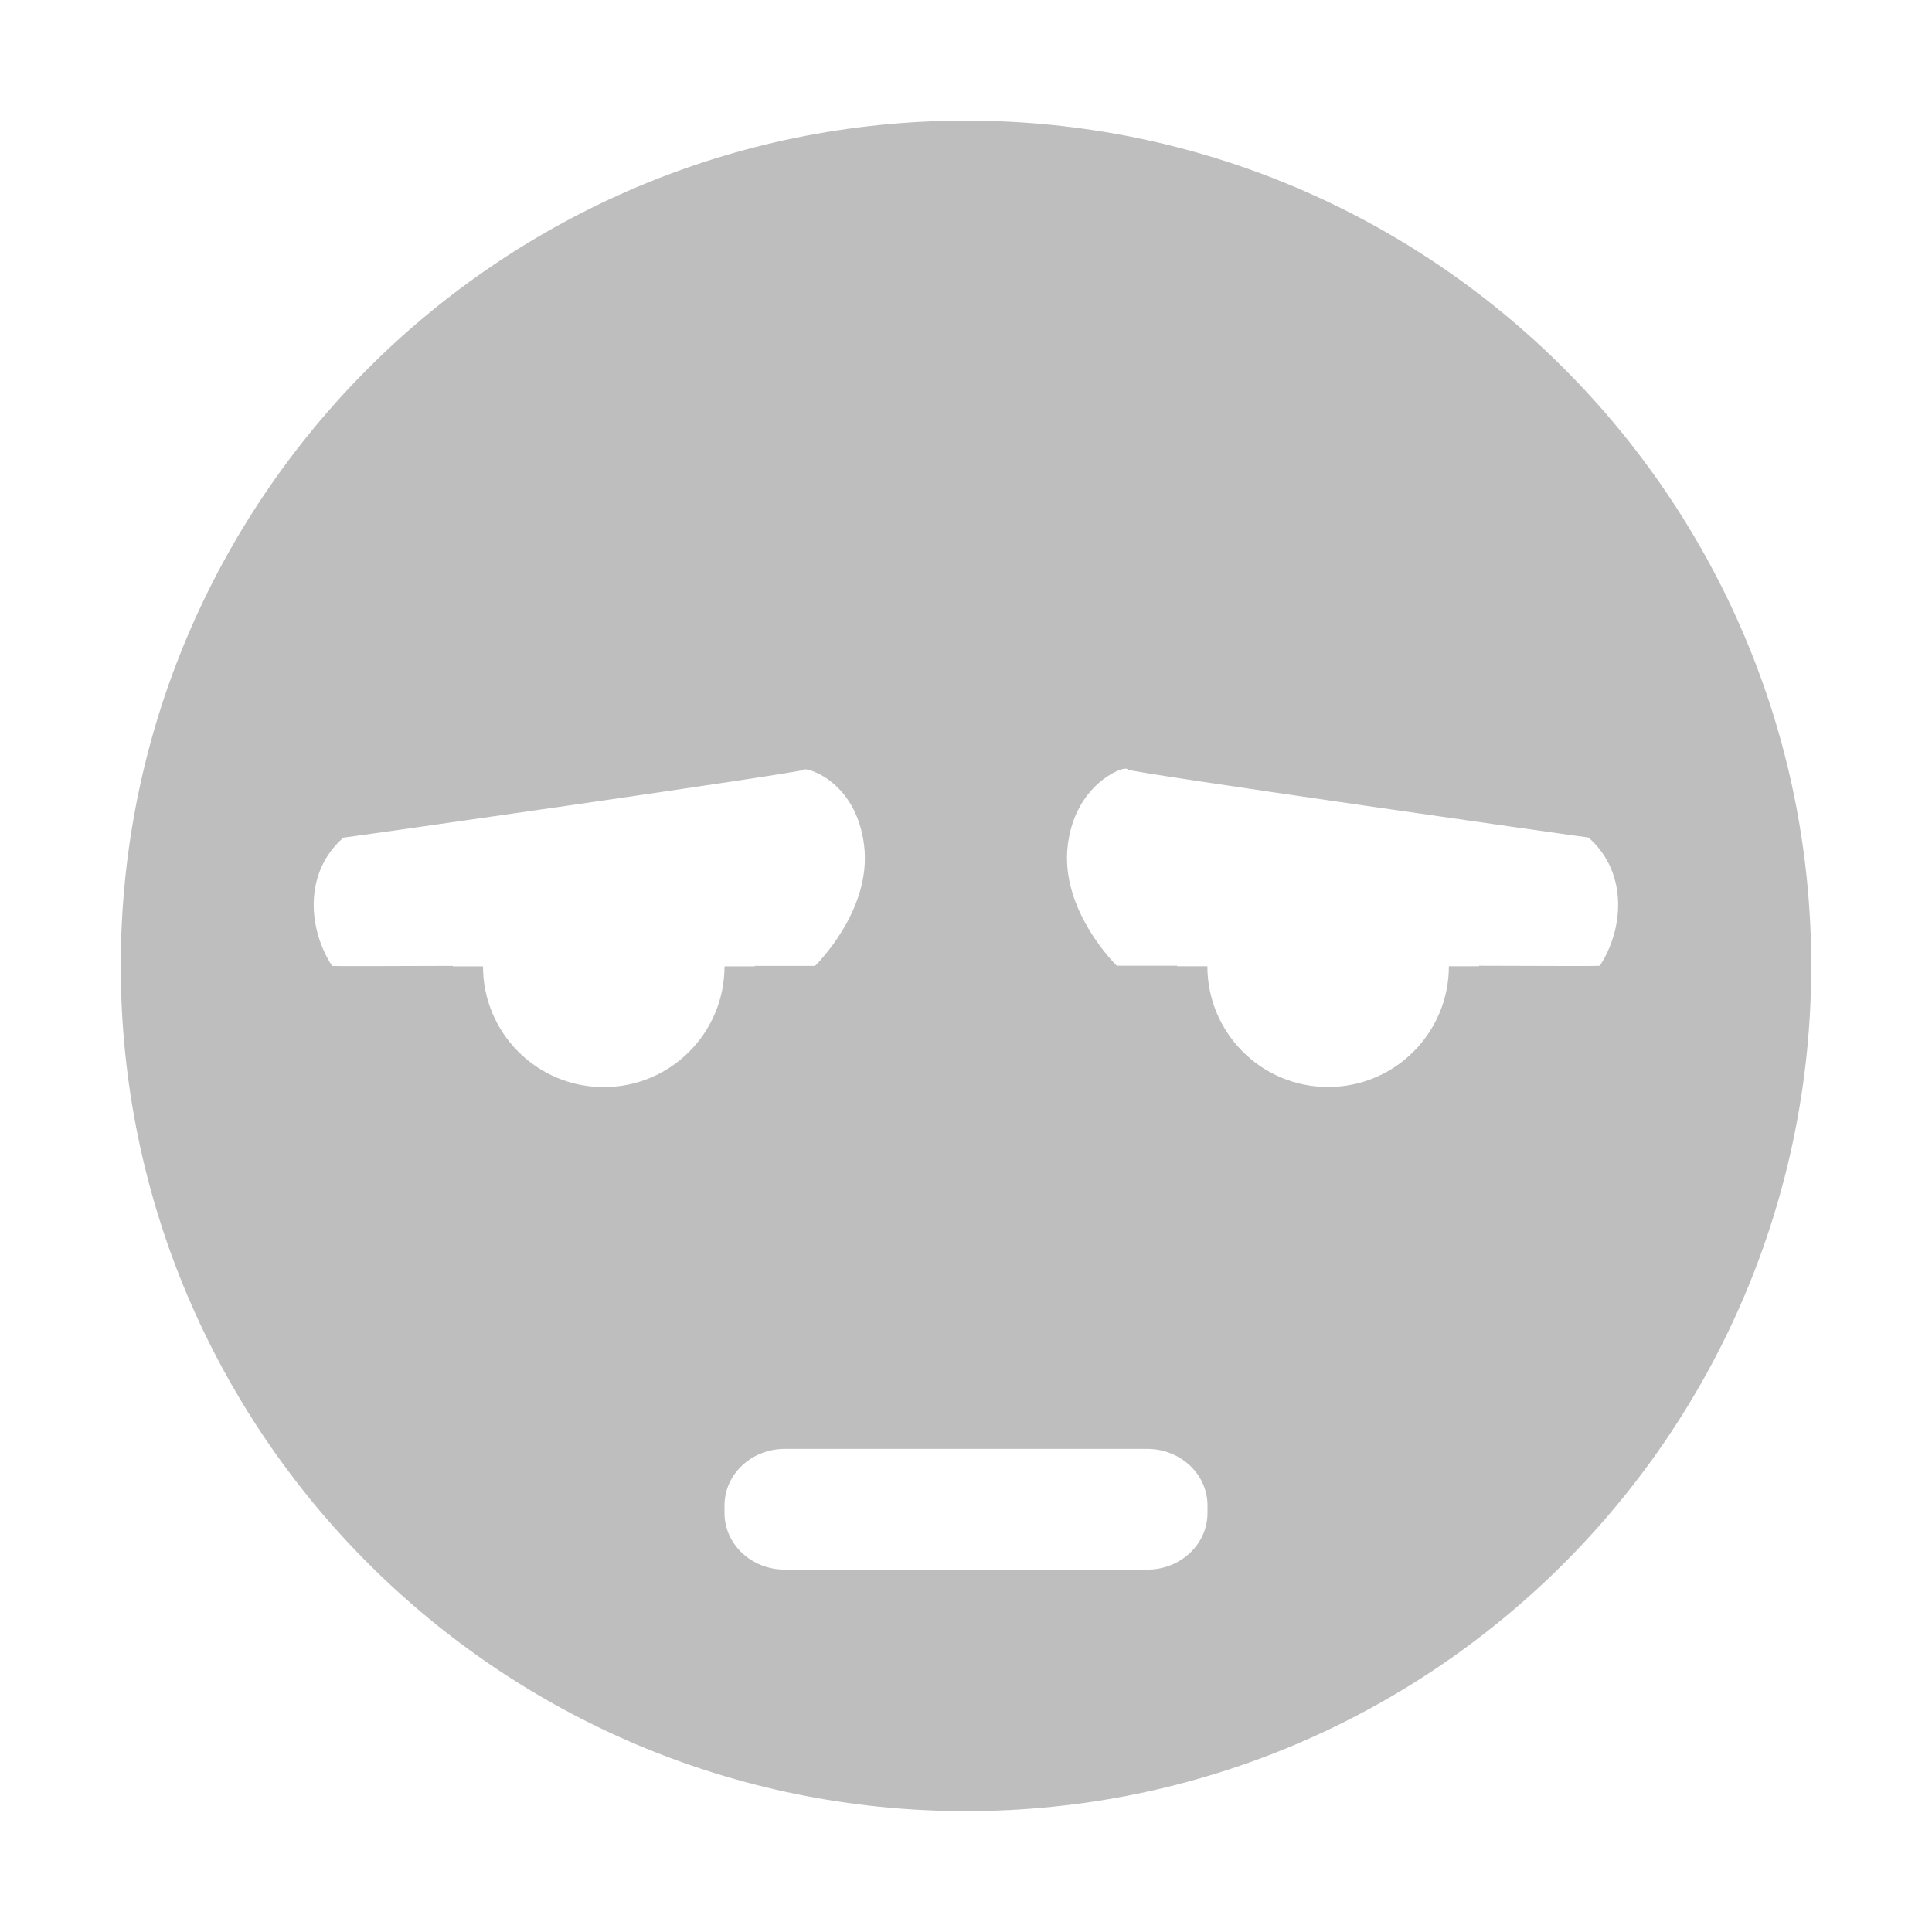 <svg xmlns="http://www.w3.org/2000/svg" xmlns:xlink="http://www.w3.org/1999/xlink" width="16" height="16" enable-background="new"><filter id="a" color-interpolation-filters="sRGB"><feBlend in2="BackgroundImage" mode="darken"/></filter><path fill="#bebebe" d="m833-138.004c-3.866 0-7 3.134-7 7s3.134 7 7 7 7-3.134 7-7-3.134-7-7-7zm-1.344 5.375c.01-.023.432.083.5.625.068.542-.406 1-.406 1h-.5v.004h-.25c0 .551-.446 1-1 1-.554 0-1-.449-1-1h-.25v-.004c-.456.001-.997.004-1 0-.192-.292-.244-.766.094-1.062.019 0 3.808-.54 3.812-.562zm2.625 0c .042-.015.06-.006.062 0 .004.022 3.793.562 3.812.562.337.297.286.771.094 1.062-.002.004-.544.001-1 0v .004h-.25c0 .551-.446 1-1 1-.554 0-1-.449-1-1h-.25v-.004h-.5s-.474-.458-.406-1c .051-.406.311-.579.438-.625zm-2.781 5.625h3c .277 0 .5.21.5.469v.062c0 .259-.223.469-.5.469h-3c-.277 0-.5-.21-.5-.469v-.062c0-.259.223-.469.5-.469z" transform="translate(-825 139.003)"/></svg>